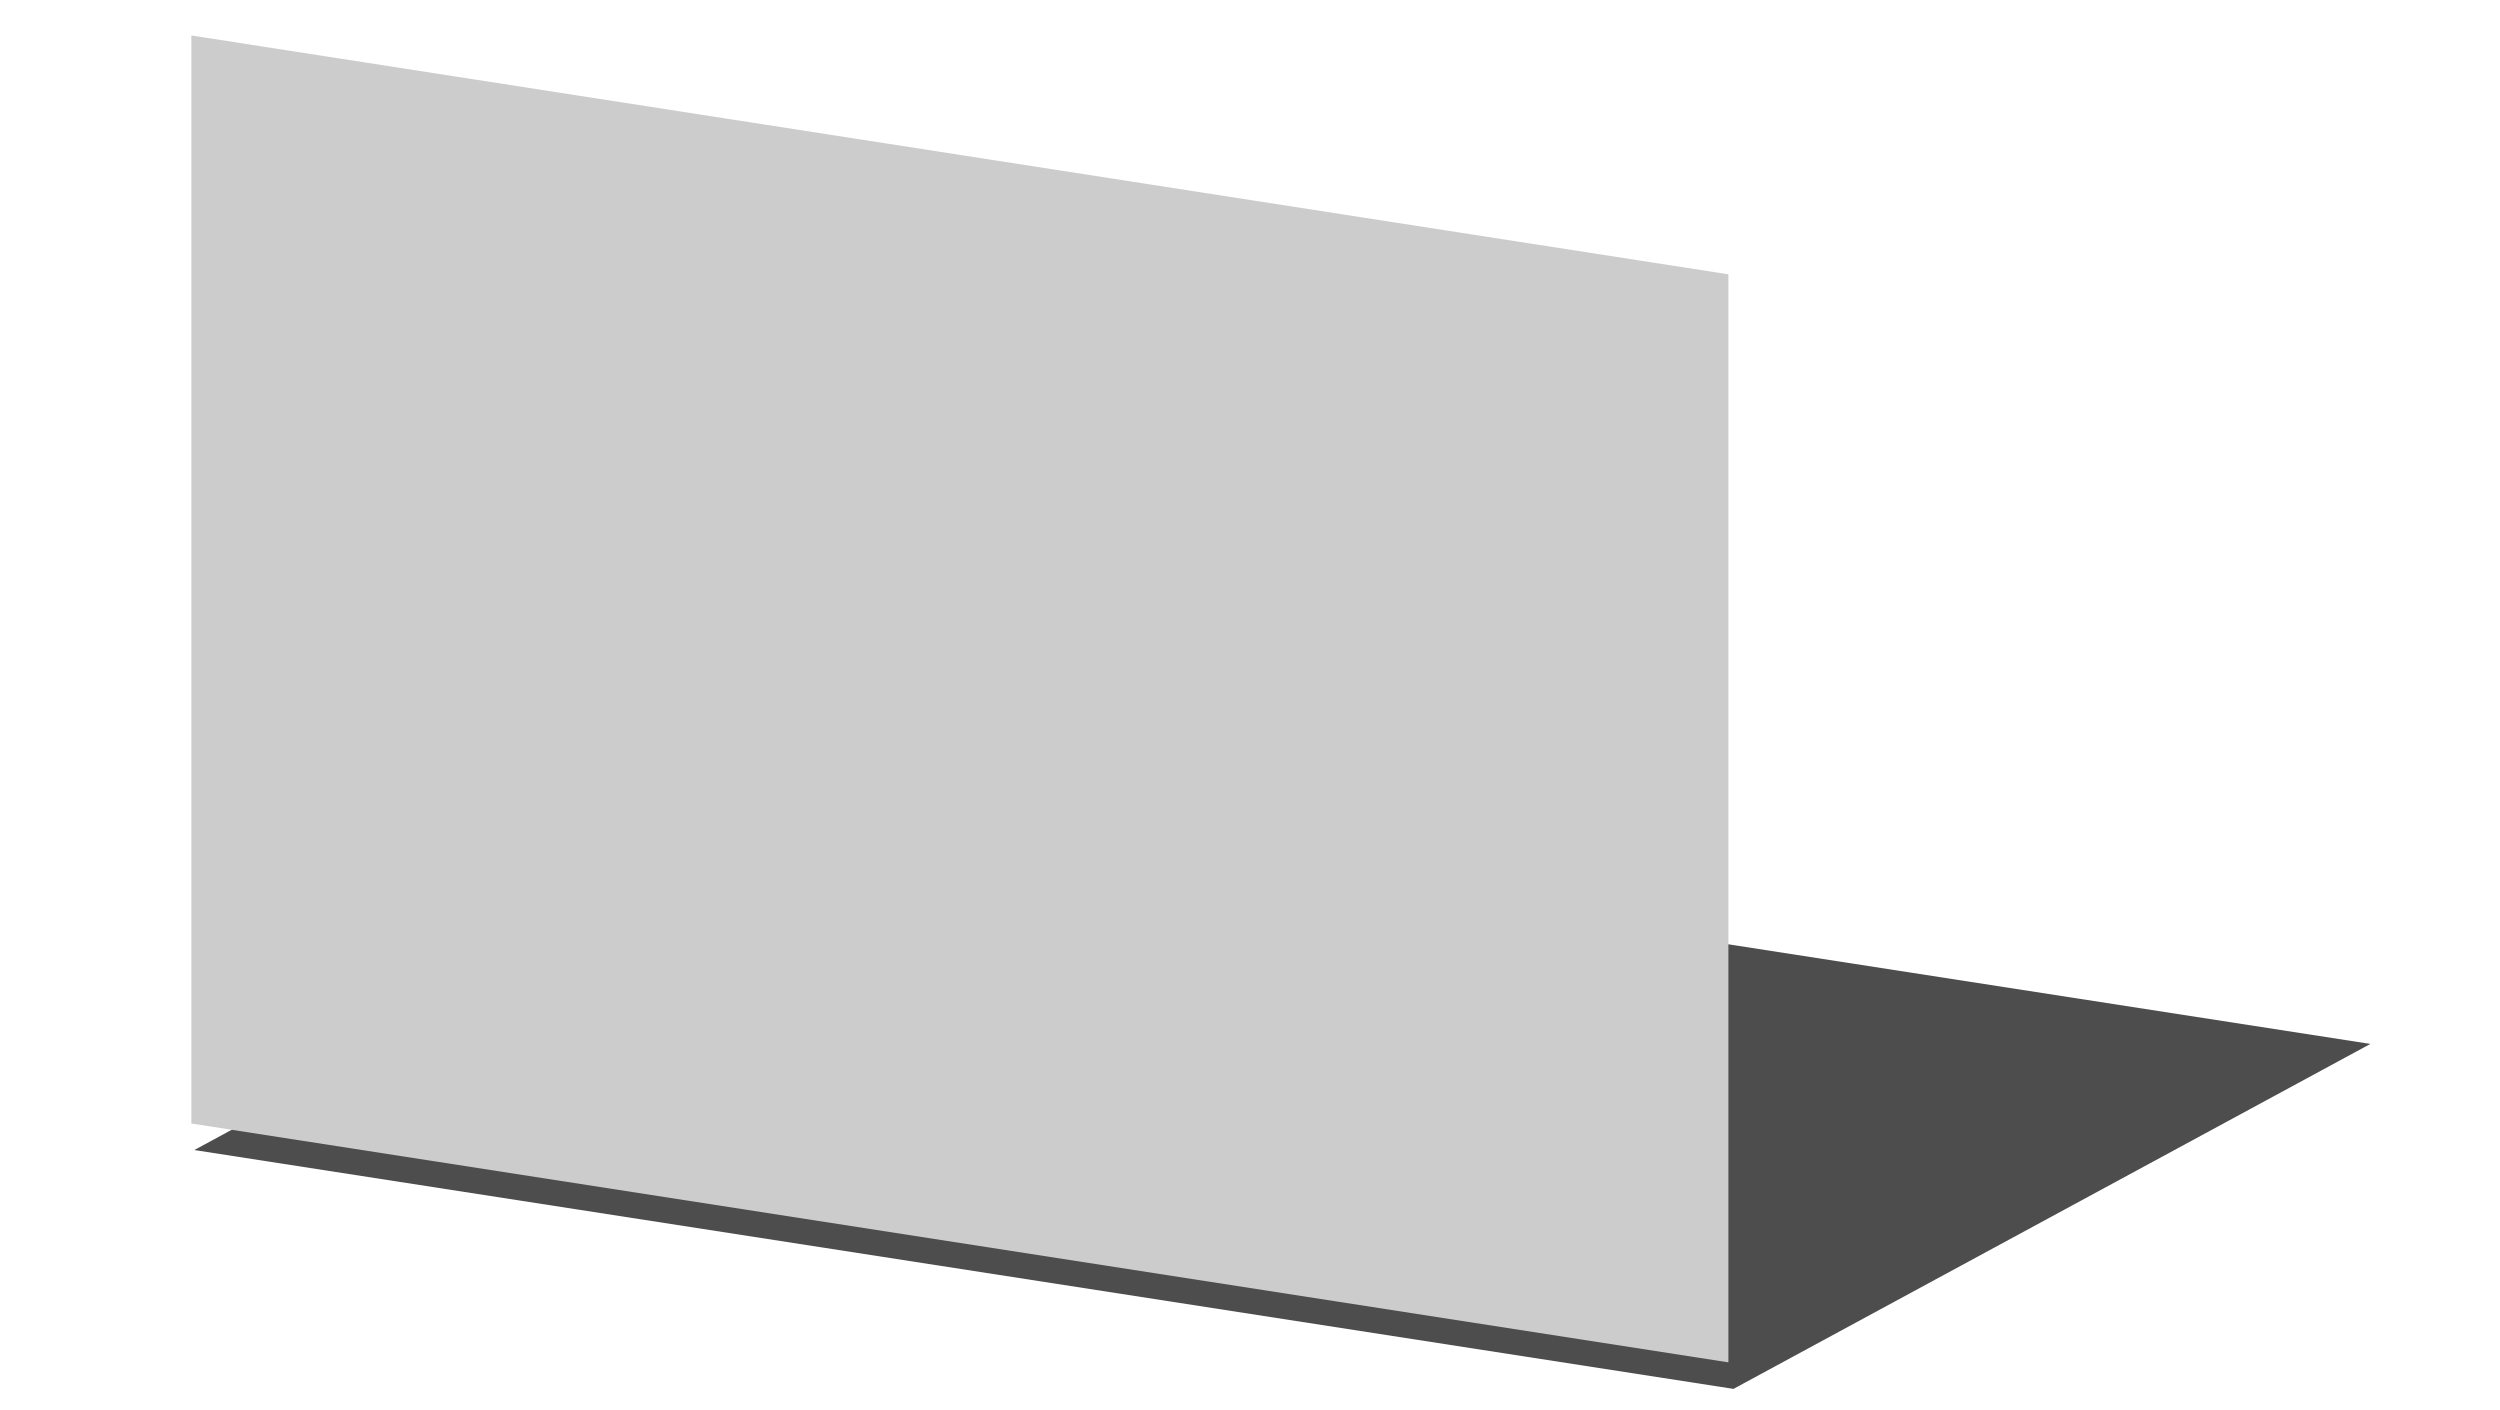 <?xml version="1.0" encoding="utf-8"?>
<!-- Generator: Adobe Illustrator 16.0.0, SVG Export Plug-In . SVG Version: 6.00 Build 0)  -->
<!DOCTYPE svg PUBLIC "-//W3C//DTD SVG 1.1//EN" "http://www.w3.org/Graphics/SVG/1.1/DTD/svg11.dtd">
<svg version="1.1" id="laptop-computer" xmlns="http://www.w3.org/2000/svg" xmlns:xlink="http://www.w3.org/1999/xlink" x="0px"
	 y="0px" width="135px" height="76.167px" viewBox="0 0 135 76.167" enable-background="new 0 0 135 76.167" xml:space="preserve">
<polygon fill="#4D4D4D" points="10.492,62.102 93.607,75 128,56.372 44.885,43.475 "/>
<polygon fill="#CCCCCC" points="10.333,60.67 93.333,73.567 93.333,14.813 10.333,1.916 "/>
</svg>
